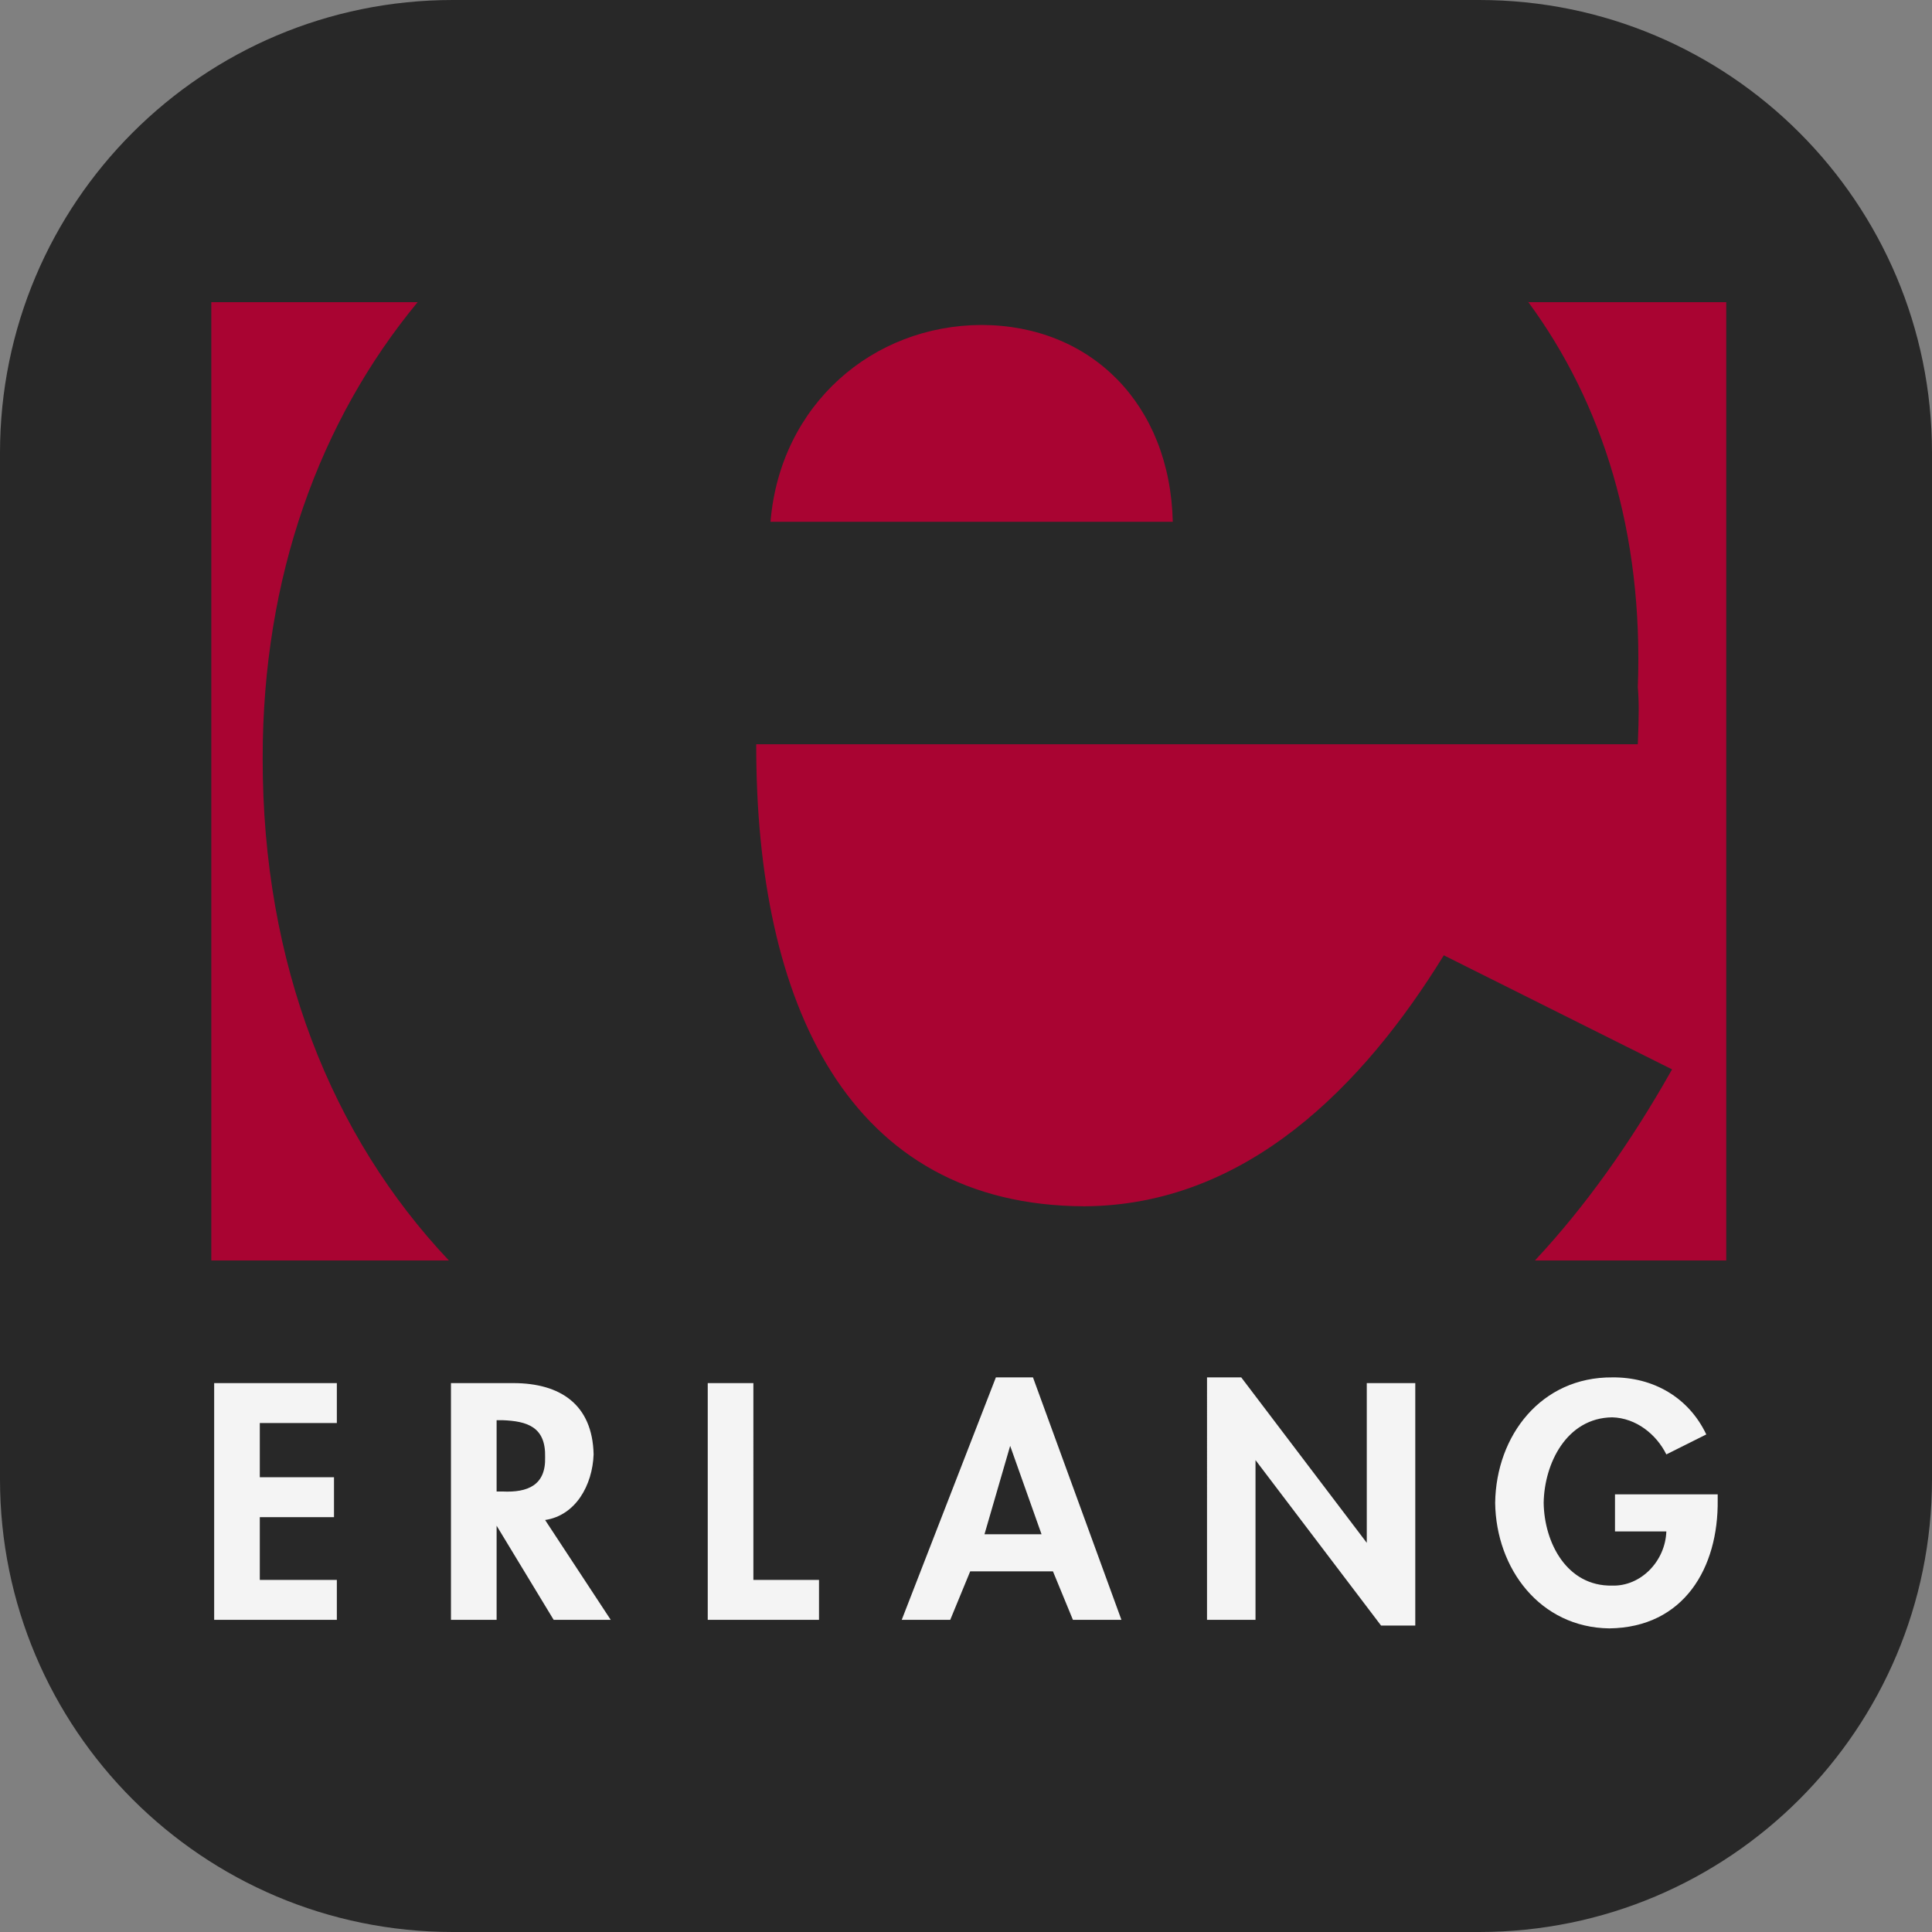 <svg xmlns="http://www.w3.org/2000/svg" fill="none" viewBox="0 0 256 256"><rect x="0" y="0" width="256" height="256" fill="#808080" stroke="none"/><path fill="#282828" d="M196 0H60C26.863 0 0 26.863 0 60v136c0 33.137 26.863 60 60 60h136c33.137 0 60-26.863 60-60V60c0-33.137-26.863-60-60-60"/><path fill="#A90432" d="M59.478 167.016c-15.58-16.505-24.696-39.306-24.673-66.511-.021-24.059 7.54-44.739 20.54-60.475l-.021.008H28v126.98h31.459zm143.902.011c6.712-7.187 12.726-15.65 18.176-25.329l-30.243-15.116c-10.622 17.262-26.155 33.15-47.633 33.256-31.26-.106-43.542-26.828-43.475-61.223h116.814c.156-3.883.156-5.689 0-7.558.763-20.462-4.662-37.662-14.531-51.057l-.051.038h26.301v126.98h-25.415zm-101.284-97.89c1.293-15.572 13.574-26.044 27.974-26.076 14.499.032 24.974 10.504 25.329 26.077z"/><path fill="#F4F4F4" d="M44.634 188.56v-5.291H28.378v31.367h16.256v-5.291H34.426v-8.314h9.83v-5.291h-9.83v-7.18zm27.596 12.849c4.053-.602 6.278-4.615 6.427-8.692-.15-6.669-4.473-9.428-10.585-9.448h-8.317v31.367h6.049v-12.471l7.56 12.471h7.561zm-6.426-13.227h.756c3.3.124 5.776.877 5.67 4.913.106 3.699-2.286 4.702-5.67 4.535h-.756zm34.023-4.913H93.78v31.367h14.743v-5.291h-8.695zm39.694 24.942 2.646 6.425h6.427l-11.719-32.123h-4.915l-12.475 32.123h6.427l2.646-6.425zm-1.512-4.912h-7.561l3.403-11.715zm21.926 11.337h6.427v-21.163l16.634 21.919h4.536v-32.123h-6.427v21.164l-16.633-21.92h-4.537zm54.06-16.628v4.913h6.804c-.141 3.948-3.374 7.293-7.182 7.18-6.015.113-8.996-5.698-9.073-10.96.077-5.191 3.016-11.253 9.073-11.337 3.178.084 5.866 2.258 7.182 4.913l5.293-2.646c-2.328-4.901-7.029-7.618-12.475-7.558-9.374-.06-15.377 7.674-15.5 16.628.123 8.732 5.958 16.509 15.122 16.629 9.896-.12 14.472-8.023 14.365-17.007v-.755z"/></svg>